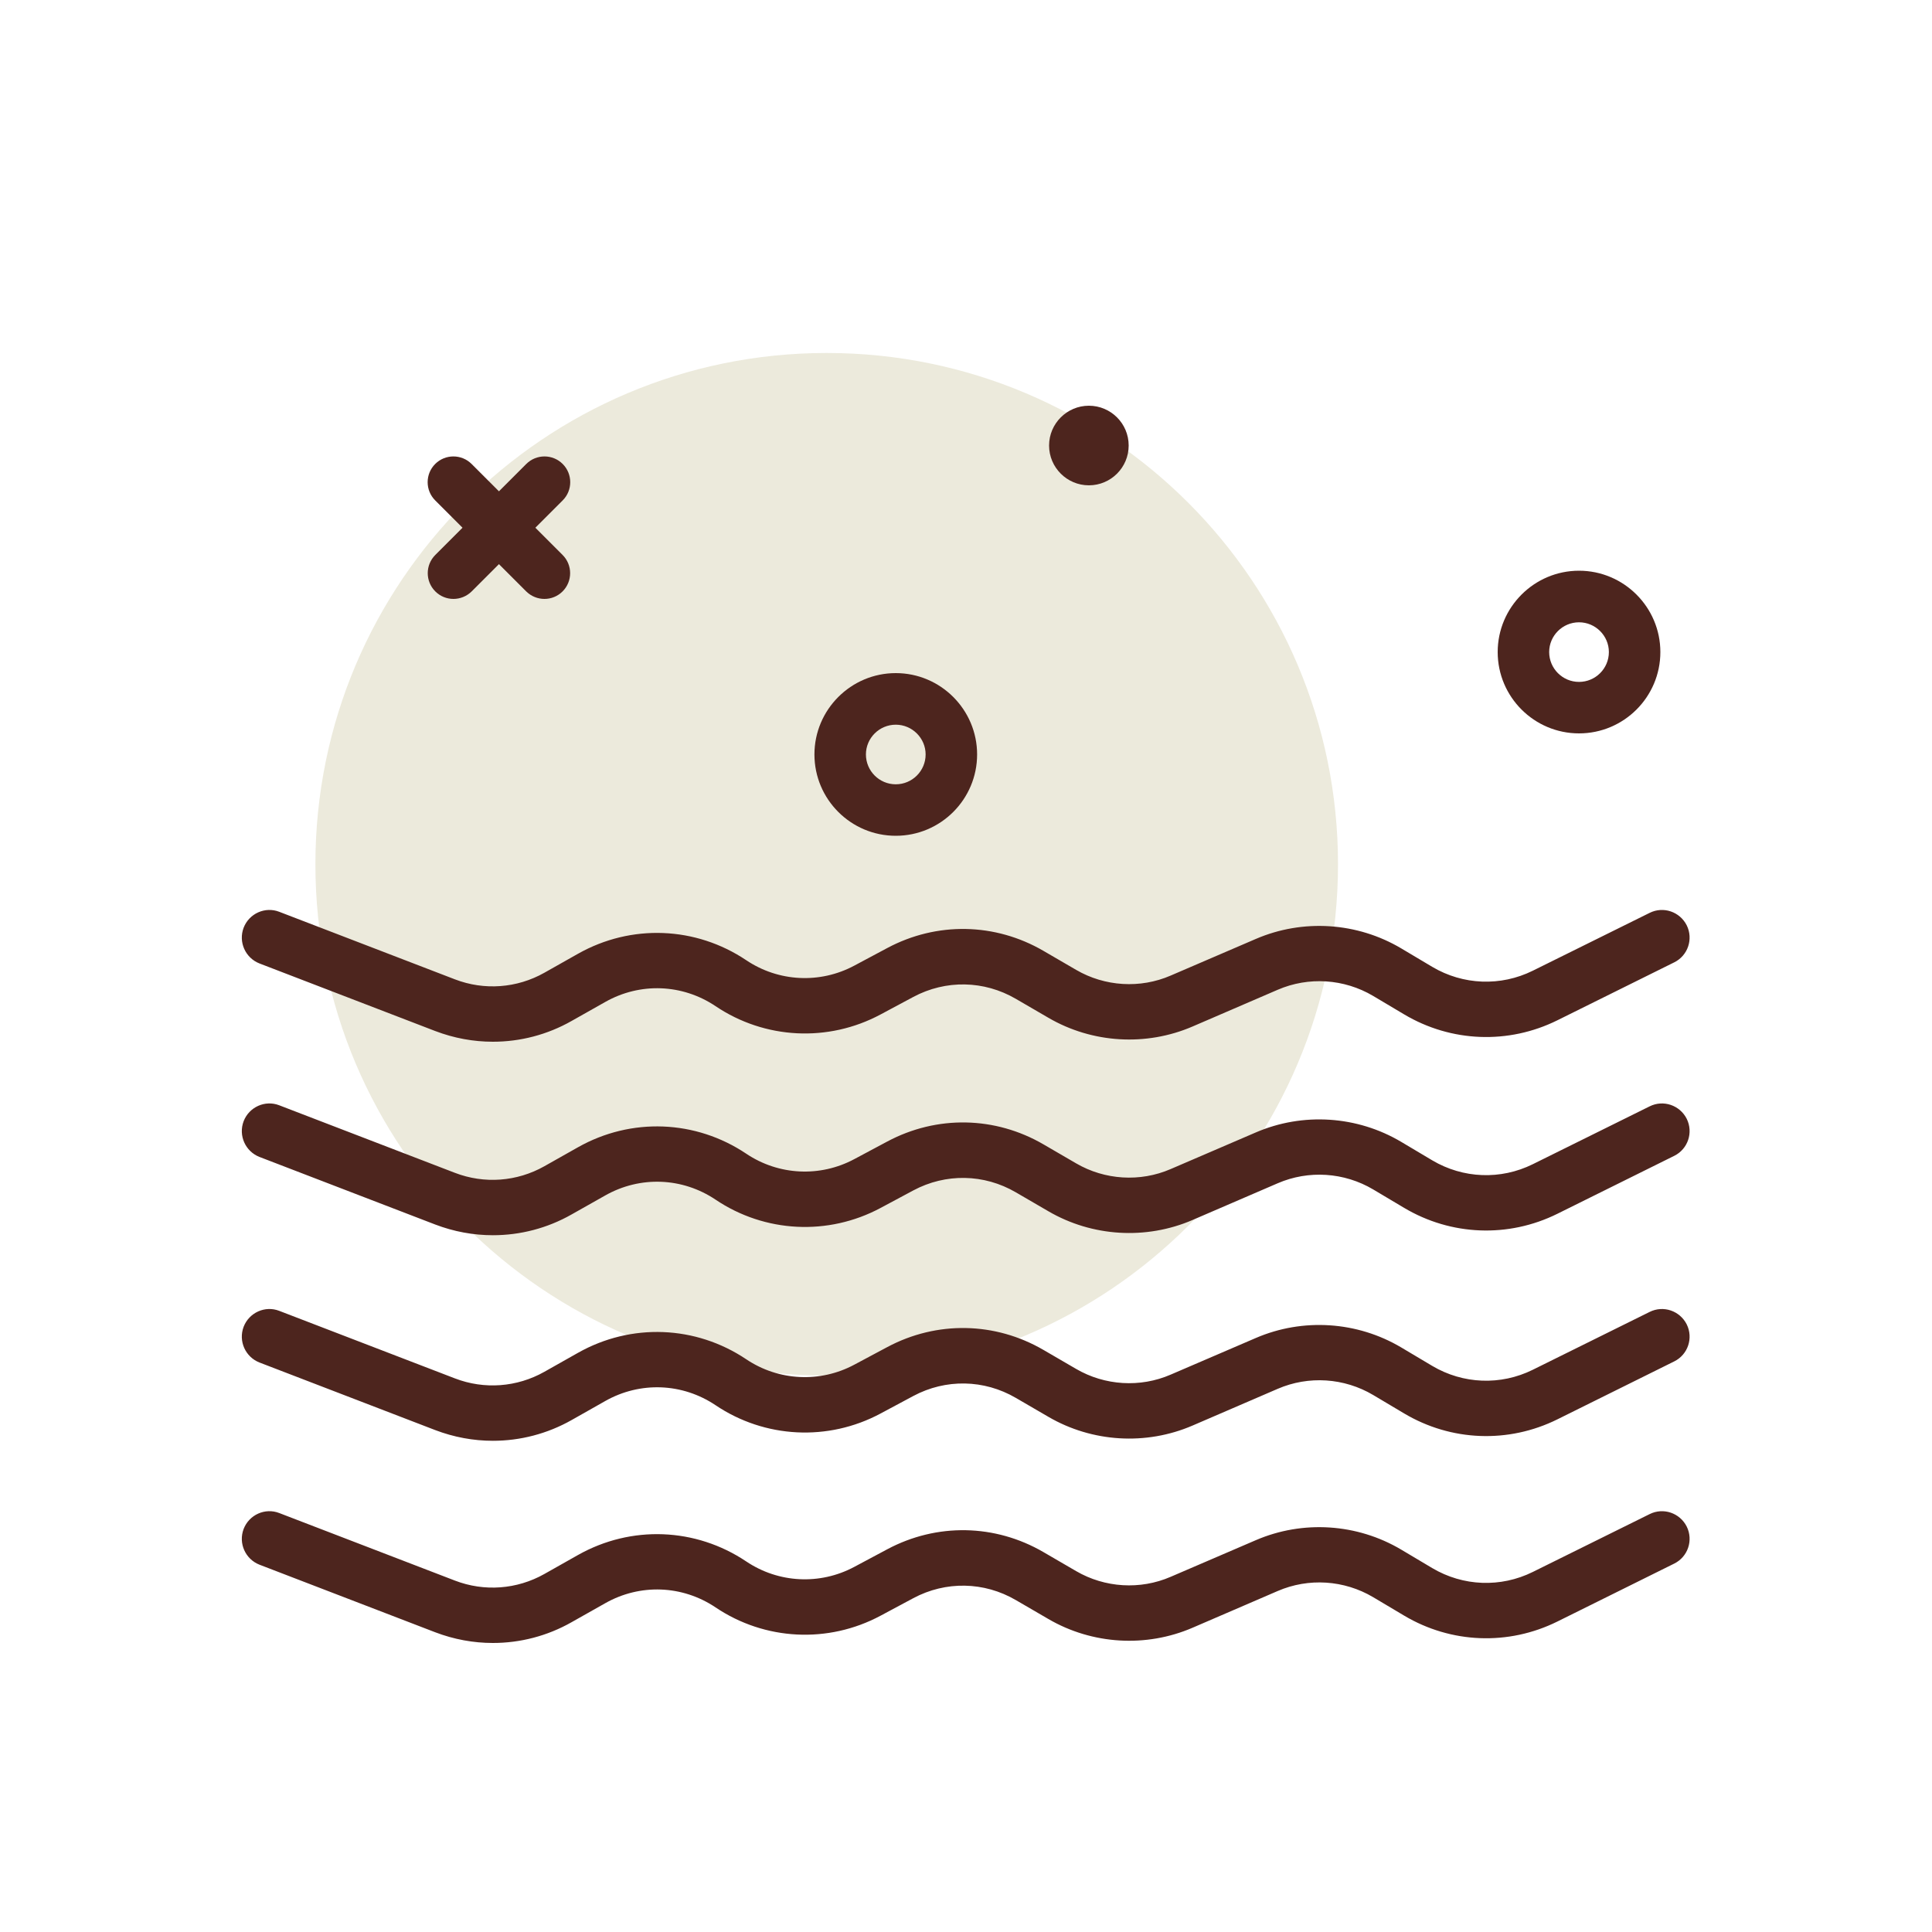 <?xml version="1.0" encoding="utf-8"?>
<!-- Generator: Adobe Illustrator 23.0.1, SVG Export Plug-In . SVG Version: 6.00 Build 0)  -->
<svg version="1.1" xmlns="http://www.w3.org/2000/svg" xmlns:xlink="http://www.w3.org/1999/xlink" x="0px" y="0px"
	 viewBox="0 0 200 200" style="enable-background:new 0 0 200 200;" xml:space="preserve">
<style type="text/css">
	.st0{fill:#ECEADC;}
	.st1{fill:#4D251E;}
	.st2{fill:#C1DBDC;}
	.st3{fill:#EFEFD2;}
	.st4{fill:#9EC1E3;}
	.st5{fill:#EBE849;}
	.st6{fill:#F68C2E;}
	.st7{fill:#FFFFFF;}
	.st8{fill:#AABB5B;}
	.st9{fill:#FEE7DC;}
	.st10{fill:none;stroke:#4D251E;stroke-width:7;stroke-miterlimit:10;}
</style>
<g id="Whale_1_">
	<g id="Background_1_">
		<g id="X_1_">
		</g>
		<g id="X">
		</g>
	</g>
	<g id="Body">
	</g>
	<g id="Fin">
	</g>
</g>
<g id="Boat">
	<g id="Background">
		<g id="Layer_9">
		</g>
		<g id="Layer_8">
		</g>
	</g>
	<g id="Seat">
	</g>
</g>
<g id="Dolphin">
	<g id="Background_2_">
		<g id="X_3_">
		</g>
		<g id="X_2_">
		</g>
	</g>
	<g id="Fin_1_">
	</g>
	<g id="Body_1_">
	</g>
</g>
<g id="Bubbles_1_">
	<g id="Background_3_">
		<g id="X_4_">
		</g>
	</g>
	<g id="Bubbles">
	</g>
	<g id="Fish">
	</g>
</g>
<g id="Seagull">
	<g id="Background_4_">
		<g id="X_6_">
		</g>
		<g id="X_5_">
		</g>
	</g>
	<g id="Beak">
	</g>
	<g id="Body_2_">
	</g>
	<g id="Wing">
	</g>
</g>
<g id="Mermaid">
	<g id="Background_5_">
		<g id="X_7_">
		</g>
	</g>
	<g id="Tail">
	</g>
	<g id="Body_3_">
	</g>
	<g id="Hair">
	</g>
</g>
<g id="Calm_Waves">
	<g id="Background_6_">
		<path id="Circle_x5F_Background_6_" class="st0" d="M138.51,89.47c0,29.23-23.7,52.93-52.93,52.93s-52.93-23.7-52.93-52.93
			s23.7-52.93,52.93-52.93S138.51,60.24,138.51,89.47z"/>
		<path id="Circle_15_" class="st1" d="M116.84,46.12c0,2.28-1.85,4.12-4.12,4.12s-4.12-1.85-4.12-4.12s1.85-4.12,4.12-4.12
			S116.84,43.84,116.84,46.12z"/>
		<g id="X_8_">
			<path id="Path_11_" class="st1" d="M46.94,62c-0.68,0-1.36-0.26-1.88-0.78c-1.04-1.04-1.04-2.73,0-3.77l9.42-9.42
				c1.04-1.04,2.73-1.04,3.77,0c1.04,1.04,1.04,2.73,0,3.77l-9.42,9.42C48.3,61.74,47.62,62,46.94,62z"/>
			<path id="Path_10_" class="st1" d="M56.36,62c-0.68,0-1.36-0.26-1.89-0.78l-9.42-9.42c-1.04-1.04-1.04-2.73,0-3.77
				c1.04-1.04,2.73-1.04,3.77,0l9.42,9.42c1.04,1.04,1.04,2.73,0,3.77C57.72,61.74,57.04,62,56.36,62z"/>
		</g>
		<path id="O_12_" class="st1" d="M92.73,86.52c-4.64,0-8.42-3.77-8.42-8.42c0-4.64,3.78-8.42,8.42-8.42c4.64,0,8.42,3.78,8.42,8.42
			C101.15,82.75,97.37,86.52,92.73,86.52z M92.73,75.02c-1.7,0-3.09,1.38-3.09,3.08c0,1.7,1.38,3.09,3.09,3.09
			c1.7,0,3.09-1.38,3.09-3.09C95.82,76.41,94.43,75.02,92.73,75.02z"/>
		<path id="O_13_" class="st1" d="M163.46,75.92c-4.64,0-8.42-3.77-8.42-8.42c0-4.64,3.78-8.42,8.42-8.42
			c4.64,0,8.42,3.78,8.42,8.42C171.88,72.15,168.1,75.92,163.46,75.92z M163.46,64.42c-1.7,0-3.09,1.38-3.09,3.08
			c0,1.7,1.38,3.09,3.09,3.09c1.7,0,3.09-1.38,3.09-3.09C166.55,65.81,165.16,64.42,163.46,64.42z"/>
	</g>
	<g id="Waves">
		<path id="Wave_2_" class="st1" d="M51.02,107.84c-2.01,0-4.03-0.37-5.97-1.11l-18.18-6.99c-1.47-0.57-2.21-2.22-1.65-3.7
			c0.57-1.48,2.23-2.22,3.69-1.65l18.18,6.99c3.04,1.17,6.42,0.92,9.26-0.68l3.49-1.97c5.5-3.1,12.17-2.84,17.41,0.67
			c3.35,2.25,7.64,2.46,11.19,0.56l3.41-1.82c5.13-2.74,11.17-2.62,16.18,0.3l3.37,1.96c2.97,1.73,6.63,1.96,9.79,0.59l8.81-3.79
			c4.87-2.1,10.5-1.73,15.06,0.98l3.21,1.91c3.19,1.89,7.08,2.04,10.4,0.4l12.1-5.99c1.42-0.71,3.13-0.12,3.84,1.29
			c0.7,1.42,0.12,3.13-1.29,3.83l-12.1,6c-5.07,2.51-11,2.28-15.86-0.61l-3.21-1.91c-3-1.78-6.69-2.02-9.88-0.64l-8.81,3.8
			c-4.82,2.08-10.4,1.74-14.93-0.9l-3.37-1.96c-3.29-1.92-7.26-1.99-10.61-0.2l-3.4,1.82c-5.42,2.9-11.97,2.57-17.07-0.86
			c-3.44-2.31-7.81-2.48-11.42-0.44l-3.49,1.97C56.65,107.12,53.85,107.84,51.02,107.84z"/>
		<path id="Wave_3_" class="st1" d="M51.02,127.87c-2.01,0-4.03-0.37-5.97-1.11l-18.18-6.99c-1.47-0.57-2.21-2.22-1.65-3.7
			c0.57-1.48,2.23-2.22,3.69-1.65l18.18,6.99c3.04,1.17,6.42,0.92,9.26-0.68l3.49-1.97c5.5-3.1,12.17-2.84,17.41,0.67
			c3.35,2.25,7.64,2.46,11.19,0.56l3.41-1.82c5.13-2.74,11.17-2.62,16.18,0.3l3.37,1.96c2.97,1.73,6.63,1.96,9.79,0.59l8.81-3.79
			c4.87-2.1,10.5-1.73,15.06,0.98l3.21,1.91c3.19,1.89,7.08,2.04,10.4,0.4l12.1-5.99c1.42-0.71,3.13-0.12,3.84,1.29
			c0.7,1.42,0.12,3.13-1.29,3.83l-12.1,6c-5.07,2.51-11,2.28-15.86-0.61l-3.21-1.91c-3-1.78-6.69-2.02-9.88-0.64l-8.81,3.8
			c-4.82,2.08-10.4,1.74-14.93-0.9l-3.37-1.96c-3.29-1.92-7.26-1.99-10.61-0.2l-3.4,1.82c-5.42,2.9-11.97,2.57-17.07-0.86
			c-3.44-2.31-7.81-2.48-11.42-0.44l-3.49,1.97C56.65,127.15,53.85,127.87,51.02,127.87z"/>
		<path id="Wave_4_" class="st1" d="M51.02,149.15c-2.01,0-4.03-0.37-5.97-1.11l-18.18-6.99c-1.47-0.57-2.21-2.22-1.65-3.7
			c0.57-1.48,2.23-2.22,3.69-1.65l18.18,6.99c3.04,1.17,6.42,0.92,9.26-0.68l3.49-1.97c5.5-3.1,12.17-2.84,17.41,0.67
			c3.35,2.25,7.64,2.46,11.19,0.56l3.41-1.82c5.13-2.74,11.17-2.62,16.18,0.3l3.37,1.96c2.97,1.73,6.63,1.96,9.79,0.59l8.81-3.79
			c4.87-2.1,10.5-1.73,15.06,0.98l3.21,1.91c3.19,1.89,7.08,2.04,10.4,0.4l12.1-5.99c1.42-0.71,3.13-0.12,3.84,1.29
			c0.7,1.42,0.12,3.13-1.29,3.83l-12.1,6c-5.07,2.51-11,2.28-15.86-0.61l-3.21-1.91c-3-1.78-6.69-2.02-9.88-0.64l-8.81,3.8
			c-4.82,2.08-10.4,1.74-14.93-0.9l-3.37-1.96c-3.29-1.92-7.26-1.99-10.61-0.2l-3.4,1.82c-5.42,2.9-11.97,2.57-17.07-0.86
			c-3.44-2.31-7.81-2.48-11.42-0.44L59.18,147C56.65,148.43,53.85,149.15,51.02,149.15z"/>
		<path id="Wave_5_" class="st1" d="M51.02,170.08c-2.01,0-4.03-0.37-5.97-1.11l-18.18-6.99c-1.47-0.57-2.21-2.22-1.65-3.7
			c0.57-1.48,2.23-2.22,3.69-1.65l18.18,6.99c3.04,1.17,6.42,0.92,9.26-0.68l3.49-1.97c5.5-3.1,12.17-2.84,17.41,0.67
			c3.35,2.25,7.64,2.46,11.19,0.56l3.41-1.82c5.13-2.74,11.17-2.62,16.18,0.3l3.37,1.96c2.97,1.73,6.63,1.96,9.79,0.59l8.81-3.79
			c4.87-2.1,10.5-1.73,15.06,0.98l3.21,1.91c3.19,1.89,7.08,2.04,10.4,0.4l12.1-5.99c1.42-0.71,3.13-0.12,3.84,1.29
			c0.7,1.42,0.12,3.13-1.29,3.83l-12.1,6c-5.07,2.51-11,2.28-15.86-0.61l-3.21-1.91c-3-1.78-6.69-2.02-9.88-0.64l-8.81,3.8
			c-4.82,2.08-10.4,1.74-14.93-0.9l-3.37-1.96c-3.29-1.92-7.26-1.99-10.61-0.2l-3.4,1.82c-5.42,2.9-11.97,2.57-17.07-0.86
			c-3.44-2.31-7.81-2.48-11.42-0.44l-3.49,1.97C56.65,169.36,53.85,170.08,51.02,170.08z"/>
	</g>
</g>
<g id="Crashing_Waves">
	<g id="Background_7_">
		<g id="X_10_">
		</g>
		<g id="X_9_">
		</g>
	</g>
</g>
</svg>
